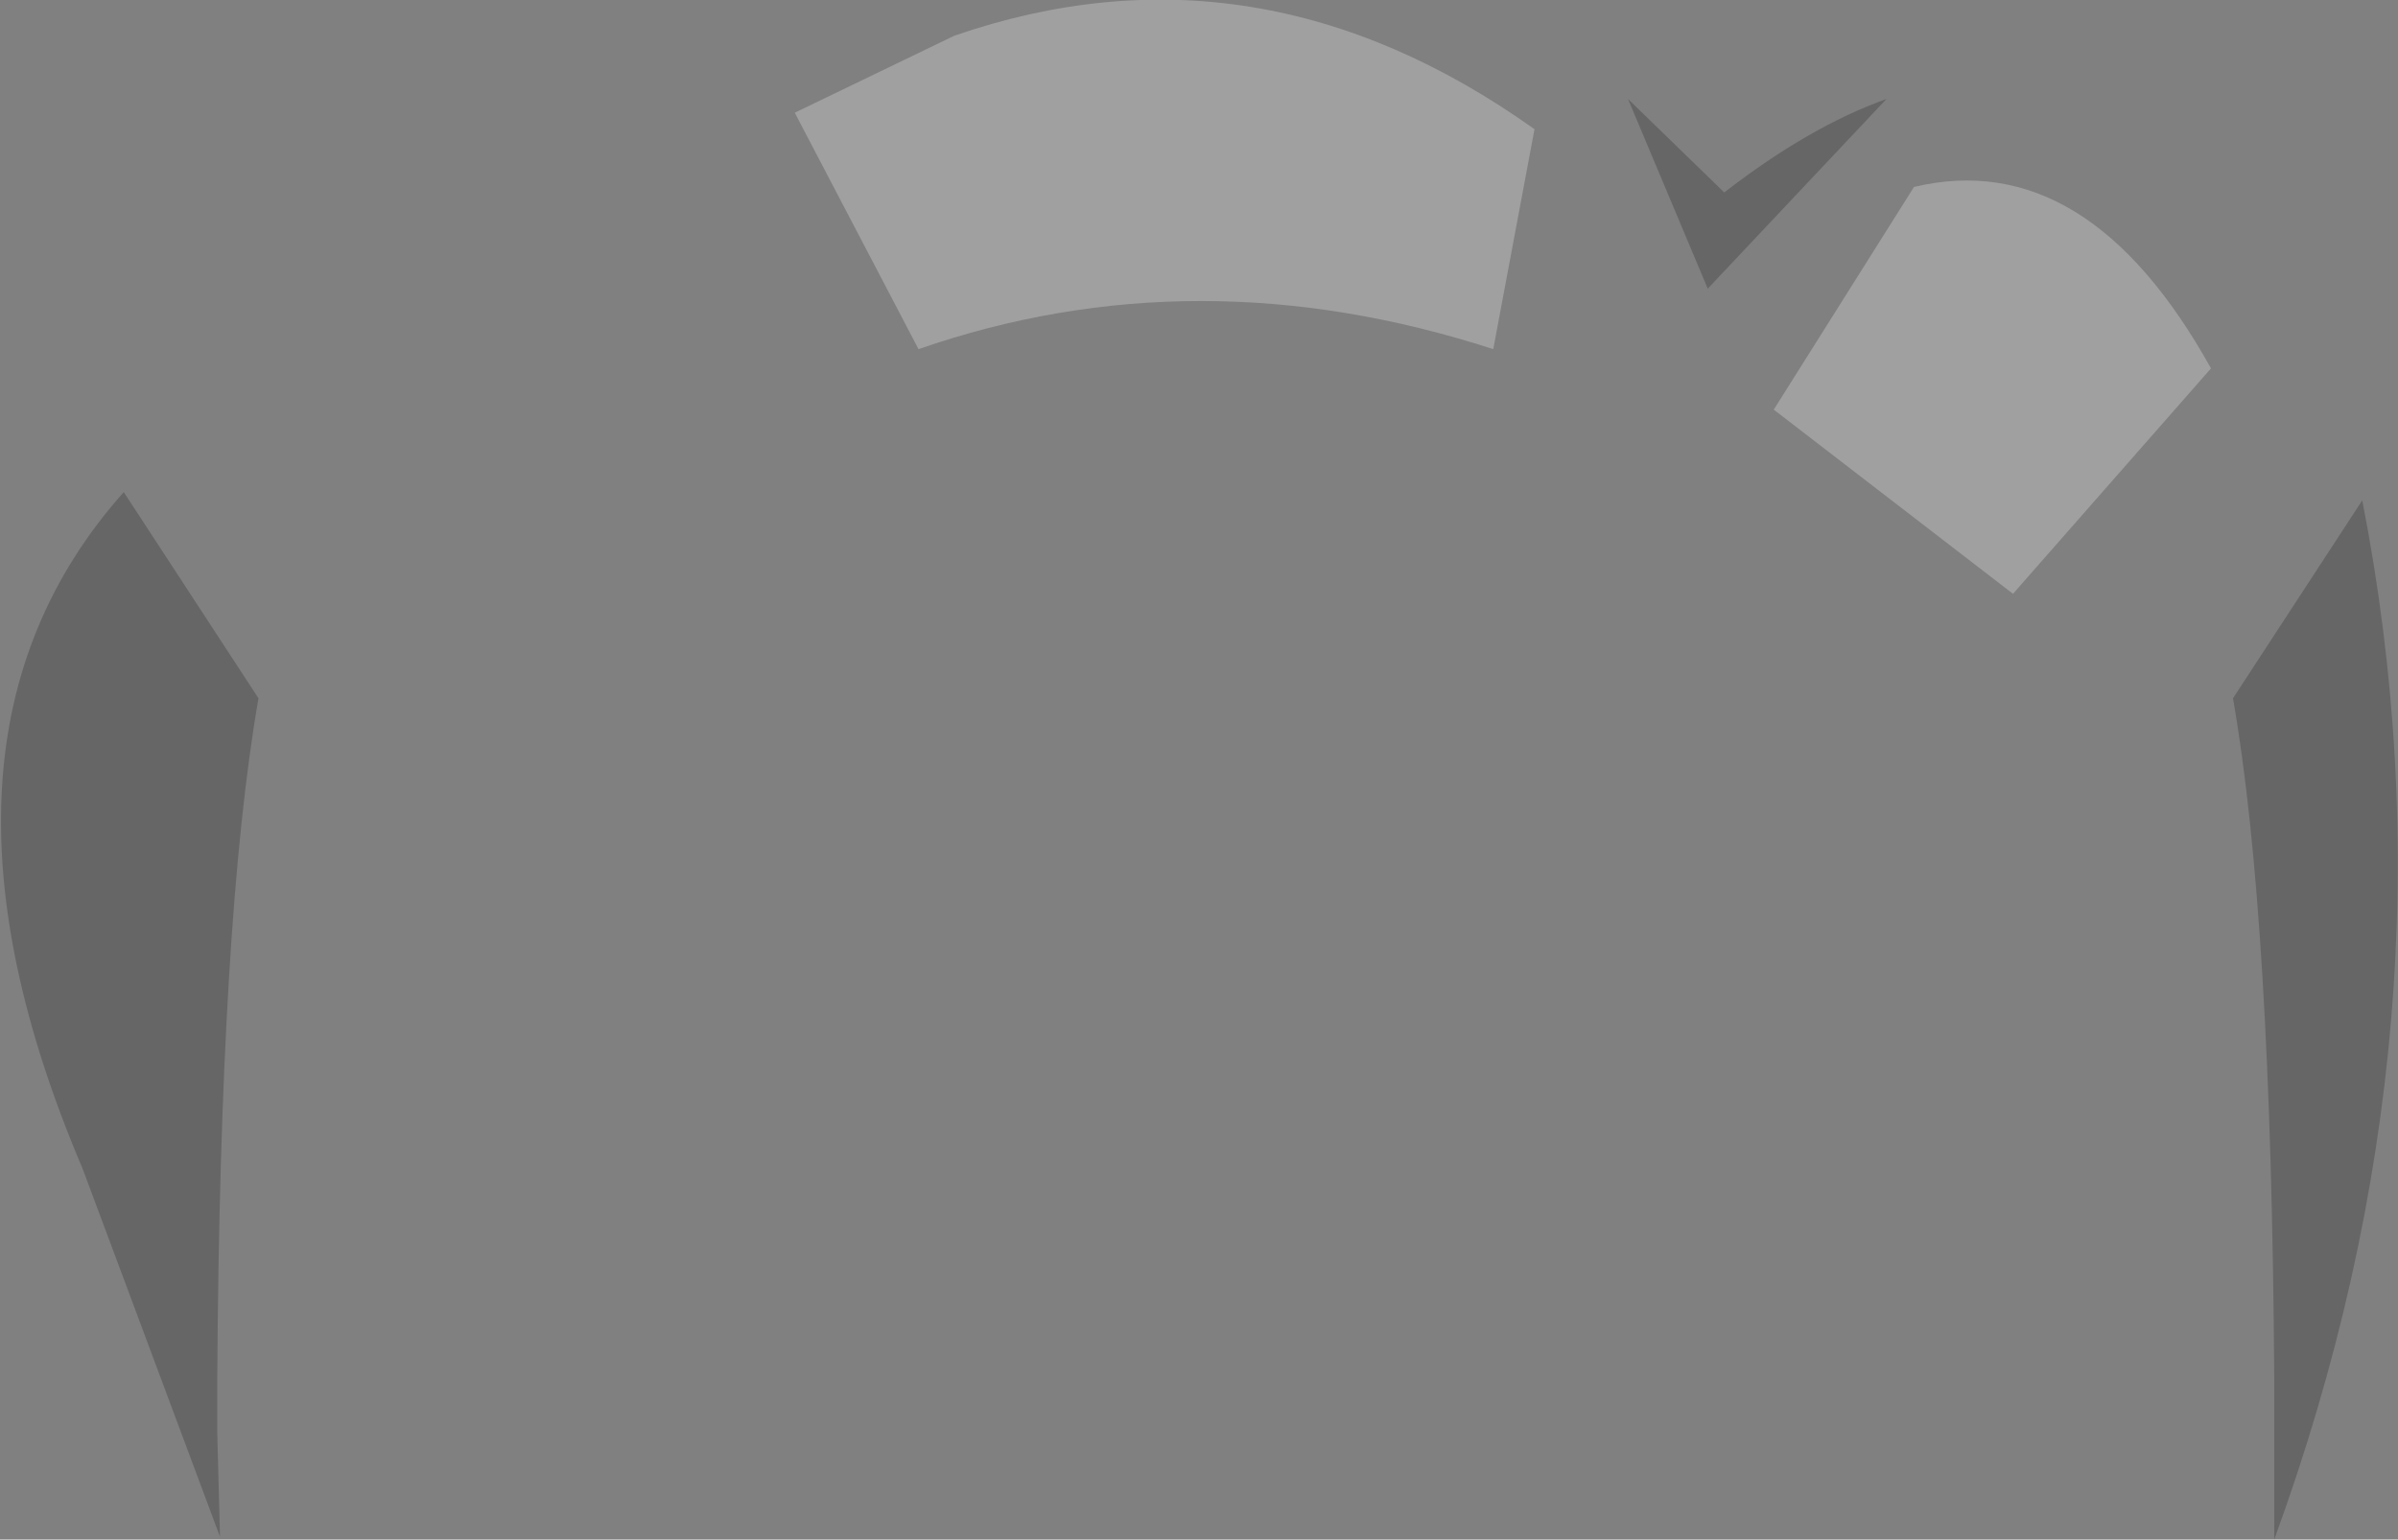 <?xml version="1.0" encoding="UTF-8" standalone="no"?>
<svg xmlns:xlink="http://www.w3.org/1999/xlink" height="28.0px" width="43.6px" xmlns="http://www.w3.org/2000/svg">
  <rect width="100%" height="100%" fill="#808080" stroke="none"/>
  <g transform="matrix(1.0, 0.0, 0.0, 1.0, 22.7, 171.95)">
    <path d="M11.6 -170.15 L8.35 -166.7 6.9 -170.15 8.65 -168.45 Q10.2 -169.65 11.6 -170.15 M17.9 -159.25 L20.25 -162.85 Q22.1 -153.4 18.65 -143.95 L18.65 -145.9 18.65 -146.1 18.65 -146.35 18.65 -146.85 Q18.6 -155.25 17.9 -159.25 M-18.0 -159.25 Q-18.7 -155.25 -18.75 -146.85 L-18.75 -146.35 -18.75 -146.1 -18.75 -145.9 -18.7 -144.0 -21.2 -150.7 Q-24.5 -158.45 -20.45 -163.0 L-18.0 -159.25" fill="#000000" fill-opacity="0.2" fill-rule="evenodd" stroke="none"/>
    <path d="M5.2 -169.6 L4.45 -165.6 Q-0.95 -167.35 -6.0 -165.6 L-8.25 -169.9 -5.35 -171.3 Q0.15 -173.2 5.2 -169.6 M9.55 -164.5 L12.1 -168.55 Q15.25 -169.3 17.5 -165.25 L13.9 -161.15 9.55 -164.5" fill="#ffffff" fill-opacity="0.251" fill-rule="evenodd" stroke="none"/>
  </g>
</svg>
